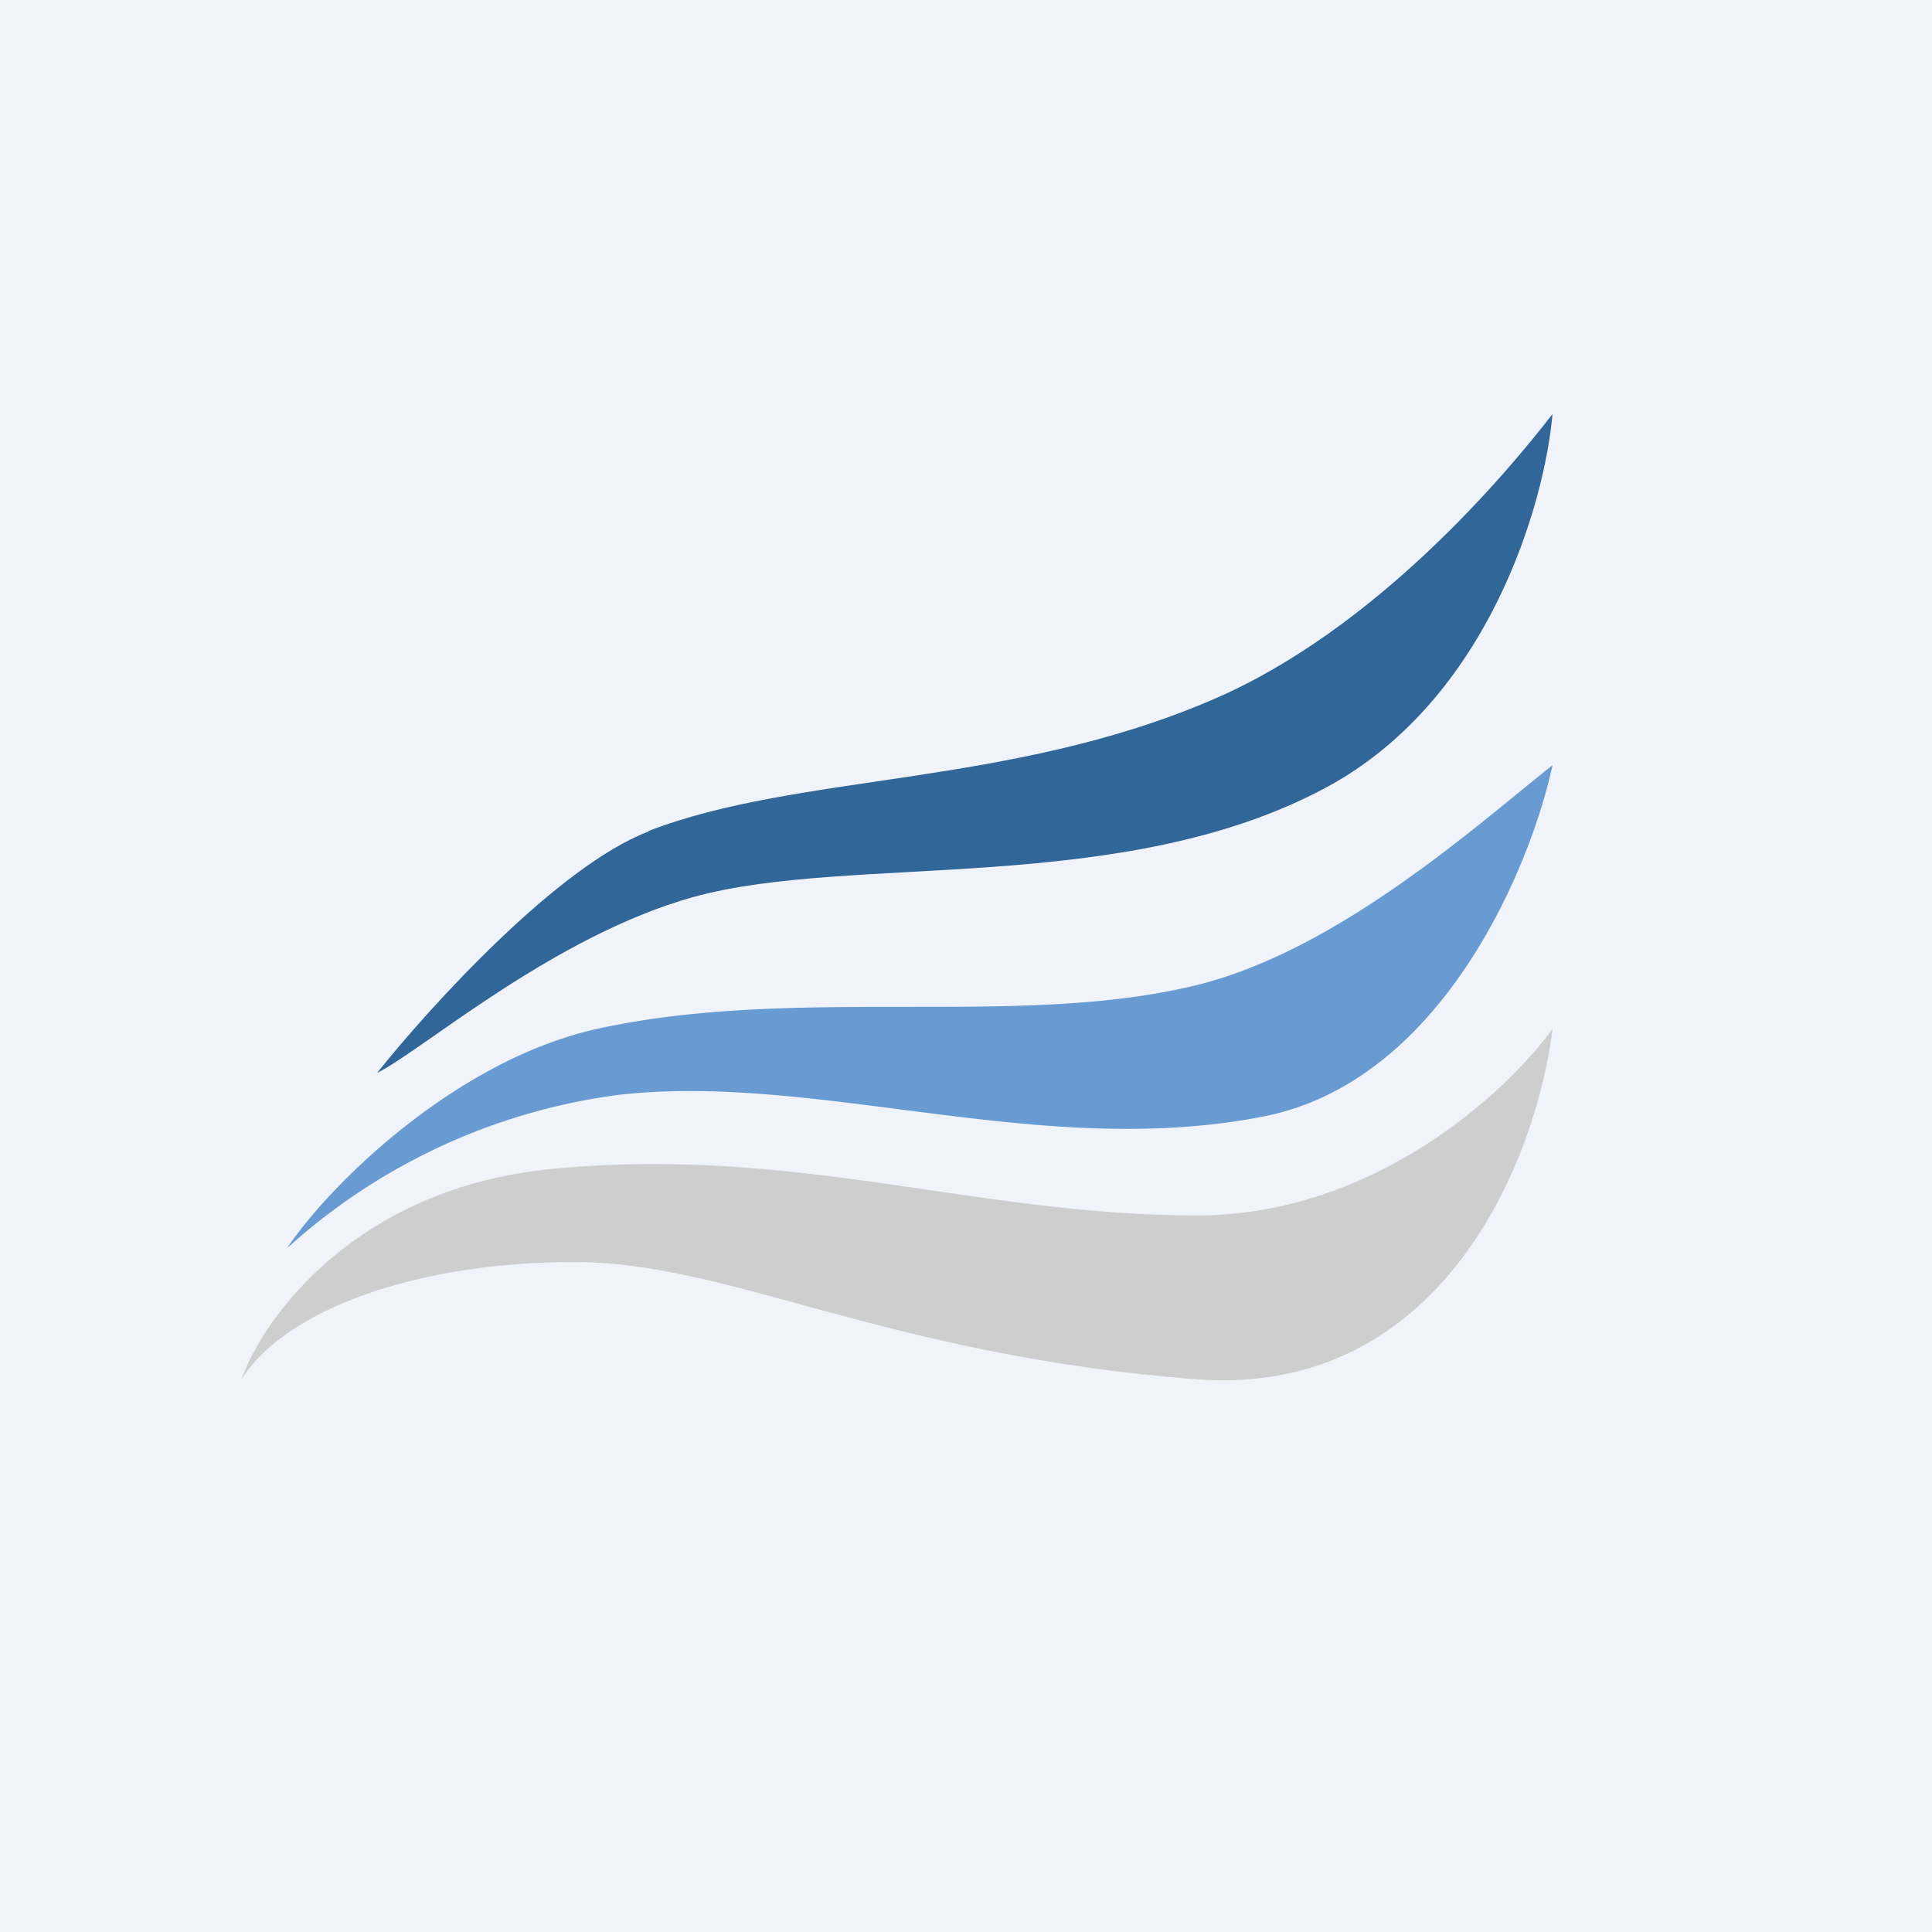 <!-- by TradeStack --><svg width="56" height="56" viewBox="0 0 56 56" xmlns="http://www.w3.org/2000/svg"><path fill="#F0F3FA" d="M0 0h56v56H0z"/><path d="M16.02 33.88c-5.67.54-8.38 4.29-9.02 6.1 1.29-2.04 5.1-3.4 9.66-3.4 4.5 0 9.02 2.71 18.03 3.4 7.22.53 9.88-6.55 10.31-10.16-1.29 1.8-5.15 5.41-10.3 5.41-6.45 0-11.6-2.03-18.68-1.35Z" fill="#CECECE"/><path d="M17.32 29.82c-4.05.89-7.72 4.45-9 6.36a17.74 17.74 0 0 1 9.65-4.45c5.79-.64 12.23 1.9 18.66.63 5.15-1.01 7.73-7.2 8.37-10.18-2.15 1.7-6.18 5.35-10.3 6.37-5.15 1.27-11.58 0-17.38 1.27Z" fill="#689BD2"/><path d="M18.8 24.1c-2.63 1-6.34 5.08-7.87 7 1.31-.65 5.11-3.97 9.17-5.1 4.59-1.27 12.45 0 18.35-3.18C43.17 20.27 44.78 14.55 45 12c-1.31 1.7-5.11 6.24-9.83 8.27-5.9 2.55-12.02 2.13-16.38 3.82Z" fill="#316698"/></svg>